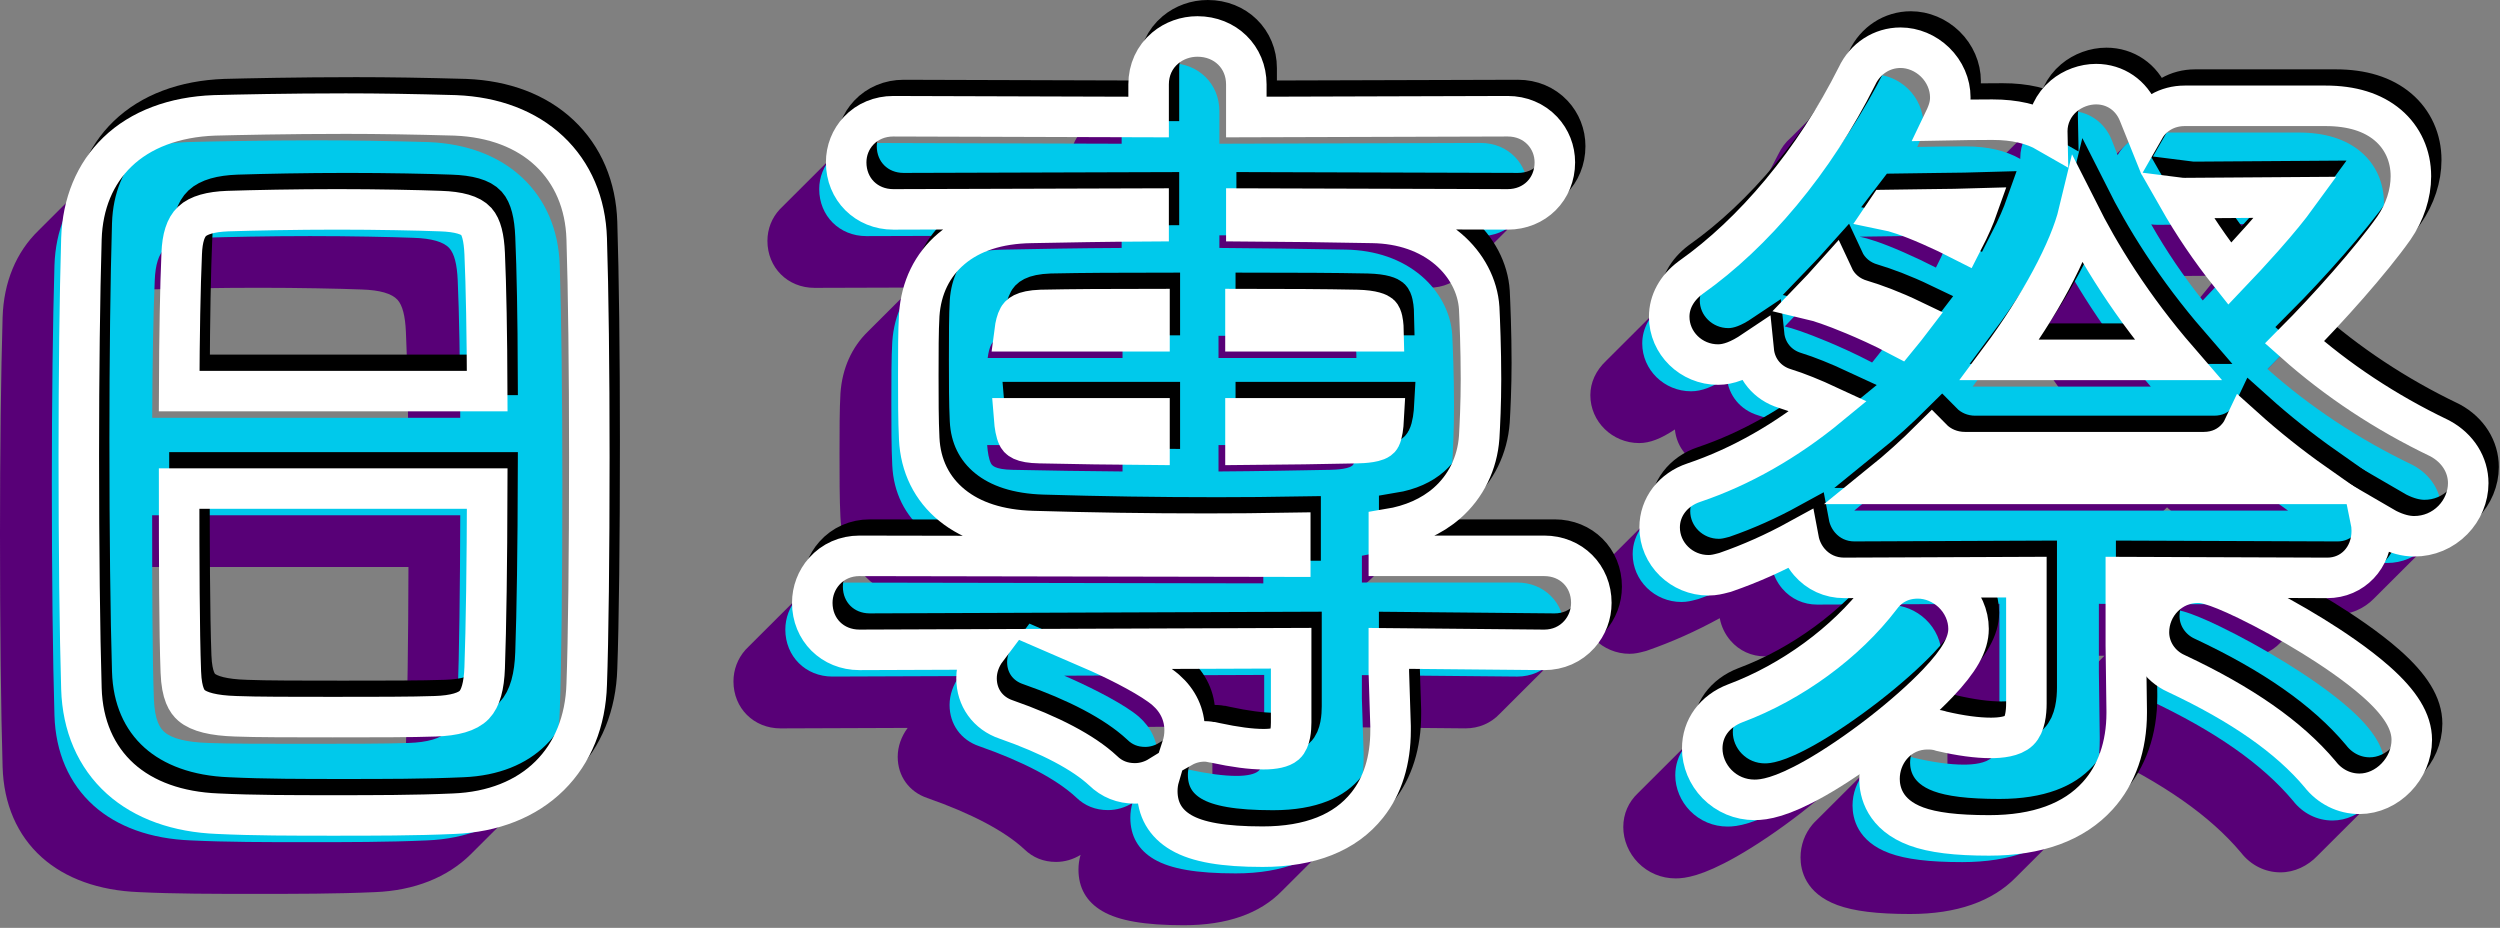 <svg width="617" height="229" viewBox="0 0 617 229" fill="none" xmlns="http://www.w3.org/2000/svg">
<rect x="0" y="0" width="617" height="229" fill="#808080" stroke="none"/>
<path d="M128.414 44.43C122.69 39.031 114.673 35.978 105.233 35.602L105.156 35.598C94.988 35.309 86.155 35.167 78.155 35.167C63.752 35.167 50.735 35.468 45.806 35.597L45.734 35.598C35.801 35.965 27.517 39.094 21.776 44.645C21.584 44.829 21.397 45.018 21.212 45.207C21.031 45.383 20.855 45.56 20.679 45.739C20.498 45.915 20.322 46.09 20.146 46.271C19.965 46.447 19.789 46.624 19.613 46.803C19.432 46.979 19.256 47.156 19.08 47.335C18.899 47.511 18.723 47.688 18.547 47.867C18.366 48.042 18.19 48.218 18.014 48.399C17.832 48.574 17.657 48.752 17.48 48.931C17.299 49.106 17.123 49.282 16.947 49.462C16.766 49.638 16.59 49.815 16.414 49.994C16.233 50.17 16.057 50.347 15.881 50.526C15.7 50.702 15.524 50.879 15.348 51.058C15.167 51.234 14.991 51.409 14.815 51.59C14.634 51.766 14.458 51.943 14.282 52.122C14.101 52.297 13.925 52.475 13.749 52.654C13.568 52.829 13.392 53.007 13.216 53.186C13.034 53.361 12.858 53.538 12.682 53.718C12.501 53.893 12.325 54.07 12.149 54.249C11.97 54.425 11.792 54.601 11.616 54.781C11.435 54.957 11.259 55.133 11.083 55.313C10.902 55.489 10.726 55.666 10.55 55.845C10.369 56.021 10.193 56.198 10.017 56.377C9.836 56.553 9.66 56.73 9.484 56.909C3.977 62.251 0.92 69.634 0.645 78.276C0.235 92.211 0 111.703 0 131.757C0 154.804 0.236 175.782 0.645 189.301C0.91 198.432 4.243 206.129 10.282 211.562C16.124 216.817 24.424 219.796 34.289 220.176C43.236 220.61 52.783 220.61 62.891 220.61C72.765 220.61 82.975 220.61 92.557 220.177C102.237 219.796 110.418 216.556 116.219 210.804C116.33 210.694 116.439 210.582 116.548 210.47C116.616 210.404 116.685 210.339 116.752 210.272C116.863 210.162 116.97 210.05 117.079 209.939C117.148 209.872 117.216 209.807 117.285 209.74C117.396 209.63 117.503 209.518 117.612 209.407C117.681 209.341 117.75 209.275 117.818 209.208C117.929 209.098 118.036 208.988 118.145 208.876C118.214 208.809 118.283 208.743 118.351 208.677C118.462 208.566 118.569 208.454 118.678 208.344C118.747 208.277 118.816 208.212 118.885 208.145C118.995 208.034 119.103 207.922 119.211 207.812C119.28 207.745 119.349 207.681 119.416 207.613C119.527 207.502 119.634 207.39 119.743 207.28C119.812 207.213 119.88 207.148 119.949 207.081C120.06 206.97 120.167 206.858 120.276 206.748C120.345 206.681 120.414 206.616 120.482 206.549C120.593 206.439 120.7 206.327 120.809 206.216C120.878 206.149 120.947 206.084 121.015 206.017C121.126 205.907 121.233 205.796 121.342 205.684C121.411 205.617 121.48 205.552 121.548 205.485C121.659 205.375 121.766 205.263 121.875 205.152C121.944 205.085 122.013 205.02 122.082 204.953C122.192 204.843 122.3 204.731 122.409 204.62C122.477 204.554 122.546 204.49 122.613 204.423C122.724 204.313 122.831 204.201 122.94 204.09C123.009 204.023 123.077 203.958 123.146 203.891C123.257 203.781 123.364 203.669 123.473 203.558C123.542 203.491 123.611 203.426 123.679 203.359C123.79 203.249 123.897 203.139 124.006 203.026C124.075 202.96 124.144 202.894 124.212 202.827C124.323 202.717 124.43 202.605 124.539 202.495C124.608 202.428 124.677 202.362 124.745 202.296C124.856 202.185 124.963 202.073 125.072 201.963C125.141 201.896 125.21 201.831 125.279 201.764C125.389 201.653 125.497 201.541 125.606 201.431C125.674 201.364 125.743 201.3 125.81 201.233C125.921 201.123 126.028 201.011 126.137 200.901C126.206 200.834 126.274 200.768 126.343 200.702C126.454 200.591 126.561 200.479 126.67 200.369C126.739 200.302 126.808 200.237 126.876 200.17C126.987 200.059 127.094 199.949 127.203 199.837C127.272 199.77 127.341 199.705 127.409 199.638C127.52 199.527 127.627 199.415 127.736 199.305C127.805 199.238 127.874 199.173 127.943 199.106C128.053 198.996 128.16 198.883 128.269 198.773C128.338 198.706 128.407 198.641 128.476 198.574C134.179 192.917 137.302 185.121 137.606 176.027C137.971 165.089 138.253 144.135 138.253 119.957C138.253 98.399 138.016 78.745 137.606 66.04C137.342 57.324 134.162 49.852 128.414 44.43ZM63.758 71.022C73.743 71.022 83.751 71.235 89.238 71.445L89.283 71.447C93.744 71.588 96.713 72.445 98.108 73.996C99.335 75.359 100.013 77.963 100.18 81.973C100.427 87.512 100.608 94.93 100.712 103.644H37.031C37.08 90.687 37.273 79.482 37.586 71.42C44.019 71.223 54.001 71.022 63.758 71.022ZM100.187 183.897C94.735 184.106 84.671 184.106 74.938 184.106C65.519 184.106 55.779 184.106 50.991 183.899L50.906 183.895C45.568 183.731 41.922 182.828 40.064 181.209C39.033 180.309 37.638 178.481 37.442 172.987C37.152 165.321 37.06 153.218 37.031 139.928H100.807C100.765 157.994 100.539 174.074 100.187 183.897Z" fill="#580077"/>
<path d="M373.933 144.303H336.717C337.042 144.048 337.364 143.785 337.674 143.514C338.147 143.101 338.598 142.669 339.032 142.224C339.214 142.05 339.391 141.873 339.566 141.693C339.747 141.519 339.924 141.341 340.099 141.161C340.28 140.987 340.457 140.809 340.632 140.629C340.813 140.455 340.991 140.278 341.165 140.097C341.346 139.923 341.524 139.746 341.698 139.565C341.879 139.391 342.057 139.214 342.231 139.033C342.412 138.859 342.59 138.682 342.764 138.501C342.945 138.327 343.123 138.15 343.297 137.969C343.478 137.795 343.656 137.618 343.83 137.437C344.012 137.263 344.189 137.086 344.364 136.906C344.545 136.732 344.722 136.554 344.897 136.374C345.078 136.2 345.255 136.022 345.43 135.842C345.611 135.668 345.789 135.491 345.963 135.31C346.144 135.136 346.322 134.959 346.496 134.778C346.677 134.604 346.855 134.427 347.029 134.246C347.21 134.072 347.388 133.895 347.562 133.714C347.743 133.54 347.921 133.363 348.095 133.182C348.276 133.008 348.454 132.831 348.629 132.65C348.81 132.477 348.987 132.299 349.162 132.119C349.343 131.945 349.52 131.767 349.695 131.587C349.876 131.413 350.054 131.235 350.228 131.055C350.409 130.881 350.587 130.704 350.761 130.523C354.937 126.499 357.455 121.056 357.884 115.073L357.889 114.99C358.054 112.198 358.33 106.628 358.33 100.687C358.33 93.207 358.025 86.002 357.893 83.251L357.888 83.152C357.614 78.801 355.76 74.519 352.699 71.016C356.147 71.01 359.152 69.654 361.241 67.423C361.425 67.252 361.603 67.075 361.774 66.891C361.956 66.72 362.134 66.543 362.307 66.359C362.489 66.188 362.667 66.011 362.84 65.827C363.024 65.656 363.202 65.479 363.373 65.295C363.557 65.125 363.735 64.947 363.906 64.763C364.089 64.593 364.267 64.415 364.439 64.231C364.622 64.061 364.8 63.883 364.972 63.7C365.157 63.529 365.333 63.352 365.505 63.168C365.69 62.997 365.866 62.82 366.039 62.636C366.223 62.465 366.401 62.288 366.572 62.104C366.756 61.933 366.934 61.756 367.105 61.572C367.288 61.401 367.465 61.224 367.638 61.04C367.822 60.87 367.998 60.692 368.171 60.508C368.355 60.338 368.531 60.16 368.704 59.976C368.889 59.806 369.066 59.629 369.237 59.444C369.42 59.274 369.598 59.097 369.77 58.913C369.955 58.742 370.132 58.565 370.303 58.381C370.488 58.21 370.664 58.033 370.837 57.849C371.021 57.678 371.199 57.501 371.37 57.317C371.552 57.146 371.73 56.969 371.903 56.785C372.087 56.614 372.265 56.437 372.436 56.253C372.62 56.083 372.798 55.905 372.969 55.721C375.209 53.634 376.57 50.63 376.57 47.181C376.57 44.251 375.477 41.477 373.494 39.372C371.321 37.065 368.285 35.794 364.94 35.794L300.427 35.988V27.938C300.427 21.202 295.243 16.123 288.37 16.123C285.428 16.123 282.601 17.136 280.412 18.978C280.06 19.274 279.731 19.587 279.423 19.914C279.238 20.087 279.06 20.264 278.889 20.446C278.705 20.619 278.527 20.796 278.356 20.978C278.172 21.151 277.994 21.328 277.823 21.51C277.639 21.682 277.461 21.86 277.29 22.042C277.106 22.214 276.928 22.392 276.757 22.574C276.573 22.746 276.395 22.923 276.224 23.106C276.039 23.278 275.862 23.455 275.691 23.638C275.506 23.81 275.329 23.987 275.158 24.169C274.973 24.342 274.795 24.519 274.624 24.701C274.44 24.874 274.262 25.051 274.091 25.233C273.907 25.405 273.729 25.583 273.558 25.765C273.374 25.937 273.196 26.115 273.025 26.297C272.841 26.469 272.663 26.647 272.492 26.829C272.308 27.001 272.13 27.178 271.959 27.361C271.774 27.533 271.597 27.71 271.426 27.893C271.241 28.065 271.064 28.242 270.893 28.425C270.708 28.597 270.531 28.774 270.36 28.956C270.175 29.129 269.997 29.306 269.826 29.488C269.642 29.661 269.464 29.838 269.293 30.02C269.109 30.192 268.931 30.37 268.76 30.552C268.576 30.724 268.398 30.902 268.227 31.084C268.043 31.256 267.865 31.434 267.694 31.616C266.38 32.842 265.401 34.325 264.789 35.978L213.311 35.821H213.291C209.948 35.821 206.911 37.092 204.738 39.398C204.728 39.41 204.718 39.422 204.706 39.434C204.535 39.594 204.367 39.758 204.205 39.93C204.195 39.942 204.185 39.954 204.173 39.965C204.002 40.126 203.834 40.29 203.672 40.462C203.662 40.474 203.651 40.486 203.64 40.497C203.469 40.658 203.301 40.822 203.138 40.994C203.128 41.006 203.118 41.017 203.107 41.029C202.936 41.19 202.768 41.354 202.605 41.526C202.595 41.538 202.585 41.549 202.574 41.561C202.403 41.722 202.235 41.886 202.072 42.058C202.062 42.07 202.052 42.081 202.04 42.093C201.869 42.254 201.702 42.417 201.539 42.59C201.529 42.602 201.519 42.613 201.507 42.625C201.336 42.785 201.169 42.949 201.006 43.122C200.996 43.133 200.986 43.145 200.974 43.157C200.803 43.317 200.636 43.481 200.473 43.654C200.463 43.665 200.453 43.677 200.441 43.689C200.27 43.849 200.102 44.013 199.94 44.185C199.93 44.197 199.92 44.209 199.908 44.221C199.737 44.381 199.569 44.545 199.407 44.717C199.397 44.729 199.387 44.741 199.375 44.752C199.204 44.913 199.036 45.077 198.874 45.249C198.864 45.261 198.853 45.273 198.842 45.284C198.671 45.445 198.503 45.609 198.34 45.781C198.33 45.793 198.32 45.804 198.309 45.816C198.138 45.977 197.97 46.141 197.807 46.313C197.797 46.325 197.787 46.336 197.775 46.348C197.604 46.509 197.437 46.673 197.274 46.845C197.264 46.856 197.254 46.868 197.242 46.88C197.071 47.041 196.904 47.204 196.741 47.377C196.731 47.388 196.721 47.4 196.709 47.412C196.538 47.572 196.371 47.736 196.208 47.909C196.198 47.92 196.188 47.932 196.176 47.944C196.005 48.104 195.837 48.268 195.675 48.441C195.665 48.452 195.655 48.464 195.643 48.476C195.472 48.636 195.304 48.8 195.142 48.972C195.132 48.984 195.122 48.996 195.11 49.008C194.939 49.168 194.771 49.332 194.609 49.504C194.599 49.516 194.589 49.528 194.577 49.539C194.406 49.7 194.238 49.864 194.076 50.036C194.065 50.048 194.055 50.06 194.044 50.071C193.873 50.232 193.705 50.396 193.542 50.568C193.532 50.58 193.522 50.591 193.511 50.603C193.34 50.764 193.172 50.928 193.009 51.1C192.999 51.112 192.989 51.123 192.977 51.135C192.806 51.296 192.639 51.459 192.476 51.632C190.493 53.738 189.4 56.512 189.4 59.443C189.4 66.056 194.399 71.044 201.028 71.044L225.078 70.97C225.02 71.031 224.959 71.089 224.901 71.149C224.72 71.325 224.542 71.501 224.368 71.681C224.186 71.857 224.009 72.032 223.834 72.213C223.653 72.389 223.476 72.564 223.301 72.745C223.12 72.919 222.943 73.096 222.768 73.277C222.587 73.452 222.409 73.628 222.235 73.809C222.054 73.983 221.876 74.16 221.702 74.341C221.521 74.516 221.343 74.692 221.169 74.873C220.988 75.048 220.81 75.224 220.636 75.404C220.455 75.58 220.277 75.756 220.103 75.936C219.922 76.11 219.744 76.287 219.569 76.468C219.388 76.642 219.211 76.819 219.036 77C218.855 77.176 218.678 77.351 218.503 77.532C218.322 77.707 218.144 77.883 217.97 78.064C217.789 78.239 217.611 78.415 217.437 78.596C217.256 78.771 217.078 78.947 216.904 79.127C216.723 79.302 216.545 79.479 216.371 79.659C216.19 79.833 216.012 80.011 215.838 80.191C215.657 80.367 215.479 80.543 215.305 80.723C215.124 80.899 214.946 81.074 214.771 81.255C214.59 81.431 214.413 81.606 214.238 81.787C210.19 85.706 207.841 90.963 207.424 97.086L207.42 97.148C207.194 100.982 207.194 106.379 207.194 112.091C207.194 117.534 207.194 123.162 207.417 127.608C207.729 134.33 210.537 140.027 215.541 144.079C215.655 144.171 215.771 144.262 215.886 144.352L204.907 144.332C201.616 144.332 198.63 145.603 196.456 147.911C196.273 148.082 196.096 148.259 195.923 148.443C195.74 148.614 195.563 148.791 195.39 148.975C195.207 149.146 195.029 149.323 194.857 149.507C194.674 149.677 194.496 149.855 194.324 150.039C194.141 150.209 193.963 150.387 193.791 150.571C193.608 150.741 193.43 150.919 193.257 151.103C193.075 151.273 192.897 151.45 192.724 151.634C192.542 151.805 192.364 151.982 192.191 152.166C192.008 152.337 191.831 152.514 191.658 152.698C191.475 152.869 191.298 153.046 191.125 153.23C190.942 153.401 190.765 153.578 190.592 153.762C190.409 153.933 190.231 154.11 190.059 154.294C189.876 154.464 189.698 154.642 189.526 154.826C189.343 154.996 189.165 155.174 188.992 155.358C188.81 155.528 188.632 155.705 188.459 155.889C188.277 156.06 188.099 156.237 187.926 156.421C187.744 156.592 187.566 156.769 187.393 156.953C187.21 157.124 187.033 157.301 186.86 157.485C186.677 157.656 186.5 157.833 186.327 158.017C186.144 158.188 185.966 158.365 185.794 158.549C185.611 158.72 185.433 158.897 185.261 159.081C185.078 159.251 184.9 159.429 184.728 159.613C184.463 159.86 184.206 160.119 183.961 160.394C182.064 162.531 181.018 165.293 181.018 168.166C181.018 174.78 186.017 179.767 192.646 179.767L224.015 179.649C222.44 181.743 221.554 184.277 221.554 186.782C221.554 191.536 224.354 195.428 228.865 196.953C239.705 200.742 247.972 205.106 252.78 209.576C254.919 211.664 257.561 212.722 260.636 212.722C262.763 212.722 264.849 212.109 266.685 210.981C266.343 212.147 266.165 213.366 266.165 214.602C266.165 219.122 268.143 222.572 272.044 224.857C276.106 227.236 282.499 228.345 292.164 228.345C302.809 228.345 310.953 225.491 316.415 219.856C316.595 219.682 316.774 219.505 316.948 219.324C317.128 219.15 317.307 218.973 317.482 218.792C317.661 218.618 317.84 218.441 318.015 218.26C318.194 218.086 318.373 217.909 318.548 217.729C318.727 217.555 318.907 217.377 319.081 217.197C319.26 217.023 319.44 216.845 319.614 216.665C319.793 216.491 319.973 216.314 320.147 216.133C320.326 215.959 320.506 215.782 320.68 215.601C320.86 215.427 321.039 215.25 321.213 215.069C321.393 214.895 321.572 214.718 321.746 214.537C321.928 214.363 322.105 214.186 322.28 214.005C322.459 213.831 322.638 213.654 322.813 213.473C322.992 213.3 323.171 213.122 323.346 212.942C323.525 212.768 323.705 212.59 323.879 212.41C324.058 212.236 324.238 212.058 324.412 211.878C324.591 211.704 324.771 211.527 324.945 211.346C325.125 211.172 325.304 210.995 325.478 210.814C325.658 210.64 325.837 210.463 326.011 210.282C326.191 210.108 326.37 209.931 326.544 209.75C326.724 209.576 326.903 209.399 327.078 209.218C327.259 209.044 327.436 208.867 327.611 208.687C327.79 208.513 327.969 208.335 328.144 208.155C328.887 207.435 329.584 206.669 330.233 205.855C334.06 201.044 336.001 194.832 336.001 187.391V186.429L335.782 179.515L361.604 179.761H361.668C364.959 179.761 367.945 178.49 370.119 176.181C370.302 176.011 370.479 175.833 370.652 175.649C370.835 175.479 371.013 175.302 371.185 175.118C371.368 174.947 371.546 174.77 371.718 174.586C371.901 174.415 372.079 174.238 372.252 174.054C372.434 173.883 372.612 173.706 372.785 173.522C372.967 173.351 373.145 173.174 373.318 172.99C373.501 172.819 373.678 172.642 373.851 172.458C374.034 172.288 374.211 172.11 374.384 171.926C374.567 171.756 374.744 171.578 374.917 171.394C375.1 171.224 375.278 171.047 375.45 170.863C375.633 170.692 375.811 170.515 375.983 170.331C376.166 170.16 376.344 169.983 376.516 169.799C376.699 169.628 376.877 169.451 377.05 169.267C377.232 169.096 377.41 168.919 377.583 168.735C377.765 168.564 377.943 168.387 378.116 168.203C378.299 168.033 378.476 167.855 378.649 167.671C378.832 167.501 379.009 167.323 379.182 167.139C379.365 166.969 379.542 166.791 379.715 166.607C379.898 166.437 380.076 166.26 380.248 166.076C380.431 165.905 380.609 165.728 380.781 165.544C380.964 165.373 381.142 165.196 381.314 165.012C381.497 164.841 381.675 164.664 381.848 164.48C382.112 164.232 382.371 163.973 382.614 163.699C384.511 161.561 385.558 158.8 385.558 155.926C385.561 149.291 380.562 144.303 373.933 144.303ZM299.218 191.614C297.265 191.353 295.116 190.97 292.777 190.464L292.075 190.311H291.947C291.498 190.211 290.841 190.097 290.068 190.097C288.1 190.097 286.195 190.612 284.516 191.566C284.953 190.221 285.181 188.803 285.181 187.363C285.181 184.406 284.232 181.694 282.42 179.393L299.218 179.329V191.614Z" fill="#580077"/>
<path d="M601.979 126.373C601.979 121.844 599.392 117.731 595.058 115.373L594.755 115.217C581.553 108.881 569.586 100.962 559.095 91.625C567.382 83.307 578.032 71.337 583.6 63.454L583.632 63.408C586.336 59.511 587.824 54.969 587.824 50.618C587.824 45.594 585.804 41.114 582.138 38.008C578.399 34.842 573.226 33.238 566.76 33.238H532.013C528.615 33.238 525.655 34.573 523.601 36.773C523.416 36.943 523.239 37.12 523.068 37.304C522.885 37.475 522.706 37.652 522.535 37.836C522.35 38.007 522.173 38.184 522.002 38.368C521.981 38.386 521.963 38.405 521.943 38.423C521.515 37.361 521.096 36.294 520.694 35.22L520.642 35.085C518.863 30.648 514.838 27.889 510.136 27.889C507.277 27.889 504.377 28.95 502.176 30.796C501.825 31.091 501.497 31.404 501.188 31.731C501.004 31.904 500.828 32.081 500.655 32.263C500.471 32.435 500.295 32.613 500.122 32.795C499.938 32.967 499.762 33.145 499.589 33.327C499.405 33.499 499.229 33.676 499.056 33.859C498.871 34.031 498.695 34.208 498.523 34.391C498.338 34.563 498.162 34.74 497.99 34.923C497.805 35.095 497.629 35.272 497.456 35.455C497.272 35.627 497.096 35.804 496.923 35.986C496.739 36.159 496.561 36.336 496.39 36.518C496.206 36.691 496.03 36.868 495.857 37.05C495.673 37.222 495.497 37.4 495.324 37.582C495.14 37.754 494.964 37.932 494.791 38.114C494.754 38.149 494.719 38.184 494.682 38.219C491.773 37.189 488.407 36.669 484.605 36.669H484.176C480.402 36.669 476.564 36.721 472.636 36.801C473.849 34.282 474.14 32.735 474.14 31.151C474.14 27.955 472.767 24.788 470.375 22.462C468.051 20.204 464.952 18.907 461.869 18.907C458.583 18.907 455.587 20.274 453.382 22.606C453.2 22.776 453.022 22.953 452.849 23.137C452.666 23.308 452.489 23.485 452.316 23.669C452.133 23.84 451.956 24.017 451.783 24.201C451.6 24.372 451.423 24.549 451.25 24.733C451.067 24.904 450.889 25.081 450.717 25.265C450.534 25.436 450.356 25.613 450.184 25.797C450.001 25.968 449.823 26.145 449.65 26.329C449.468 26.499 449.29 26.677 449.117 26.861C448.935 27.031 448.757 27.209 448.584 27.393C448.402 27.563 448.224 27.741 448.051 27.924C447.868 28.095 447.691 28.272 447.518 28.456C447.335 28.627 447.158 28.804 446.985 28.988C446.802 29.159 446.625 29.336 446.452 29.52C446.269 29.691 446.091 29.868 445.919 30.052C445.736 30.223 445.558 30.4 445.386 30.584C445.203 30.755 445.025 30.932 444.852 31.116C444.67 31.286 444.492 31.464 444.319 31.648C444.137 31.818 443.959 31.996 443.786 32.179C443.603 32.35 443.426 32.527 443.253 32.711C443.07 32.882 442.893 33.059 442.72 33.243C442.537 33.414 442.36 33.591 442.187 33.775C442.105 33.852 442.024 33.931 441.945 34.009C440.676 35.115 439.619 36.507 438.856 38.132C433.629 48.546 427.323 58.218 420.113 66.882C419.364 67.782 418.607 68.664 417.846 69.534C415.32 71.711 412.753 73.73 410.151 75.575L410.012 75.677C409.303 76.207 408.663 76.776 408.091 77.378C407.907 77.552 407.729 77.729 407.558 77.91C407.374 78.084 407.196 78.261 407.025 78.442C406.84 78.616 406.663 78.793 406.492 78.974C406.307 79.148 406.13 79.325 405.959 79.505C405.774 79.68 405.596 79.857 405.425 80.037C405.241 80.211 405.063 80.389 404.892 80.569C404.708 80.743 404.53 80.921 404.359 81.101C404.175 81.275 403.997 81.452 403.826 81.633C403.642 81.807 403.464 81.984 403.293 82.165C403.109 82.339 402.931 82.516 402.76 82.697C402.575 82.871 402.398 83.048 402.227 83.229C402.042 83.403 401.865 83.58 401.694 83.761C401.509 83.935 401.332 84.112 401.161 84.293C400.976 84.466 400.798 84.644 400.627 84.824C400.443 84.998 400.265 85.176 400.094 85.356C399.91 85.53 399.732 85.707 399.561 85.888C399.377 86.062 399.199 86.239 399.028 86.42C398.844 86.594 398.668 86.771 398.495 86.952C398.311 87.126 398.135 87.303 397.962 87.484C397.777 87.658 397.6 87.835 397.429 88.016C397.244 88.19 397.067 88.367 396.896 88.548C396.711 88.722 396.534 88.899 396.363 89.079C393.858 91.451 392.498 94.4 392.498 97.534C392.498 104.049 397.907 109.35 404.555 109.35C407.139 109.35 409.913 108.299 413.362 105.986C413.804 110.387 416.721 113.958 421.047 115.264C423.209 115.93 425.84 116.931 428.636 118.137C422.825 121.501 416.849 124.236 410.822 126.268C408.686 126.98 406.867 128.15 405.469 129.633C405.285 129.805 405.107 129.983 404.936 130.165C404.752 130.337 404.574 130.515 404.403 130.697C404.218 130.869 404.041 131.046 403.87 131.229C403.685 131.401 403.508 131.578 403.337 131.761C403.152 131.933 402.974 132.11 402.803 132.293C402.619 132.465 402.441 132.642 402.27 132.824C402.086 132.997 401.908 133.174 401.737 133.356C401.553 133.529 401.375 133.706 401.204 133.888C401.02 134.061 400.842 134.238 400.671 134.42C400.487 134.592 400.309 134.77 400.138 134.952C399.953 135.124 399.776 135.302 399.605 135.484C399.42 135.656 399.243 135.833 399.072 136.016C398.887 136.188 398.71 136.365 398.539 136.548C398.354 136.72 398.176 136.897 398.005 137.08C397.821 137.252 397.643 137.429 397.472 137.611C397.288 137.784 397.11 137.961 396.939 138.143C396.755 138.316 396.577 138.493 396.406 138.675C396.222 138.847 396.044 139.025 395.873 139.207C395.689 139.379 395.511 139.557 395.34 139.739C395.155 139.911 394.978 140.089 394.807 140.271C394.622 140.443 394.445 140.62 394.274 140.803C394.089 140.975 393.911 141.152 393.74 141.335C391.462 143.469 390.129 146.371 390.129 149.542C390.129 156.057 395.538 161.357 402.187 161.357C403.563 161.357 404.698 161.058 405.528 160.84C405.664 160.805 405.806 160.767 405.955 160.73L406.245 160.658L406.529 160.559C412.577 158.464 418.559 155.792 424.433 152.568C424.812 154.598 425.719 156.507 427.077 158.089C429.243 160.611 432.287 161.999 435.645 161.999L449.265 161.943C449.096 162.103 448.935 162.267 448.78 162.429C448.593 162.605 448.417 162.782 448.247 162.961C448.06 163.137 447.884 163.314 447.714 163.493C447.526 163.669 447.35 163.846 447.181 164.025C446.993 164.201 446.817 164.378 446.648 164.557C446.507 164.689 446.371 164.823 446.241 164.957C445.597 165.542 445.065 166.161 444.633 166.751C444.373 167.093 444.108 167.432 443.84 167.772C436.988 173.211 429.107 177.712 421.094 180.711L421.042 180.731C419.008 181.512 417.302 182.644 415.984 184.041C415.799 184.213 415.622 184.39 415.451 184.573C415.266 184.745 415.089 184.922 414.918 185.105C414.733 185.277 414.555 185.454 414.384 185.637C414.2 185.809 414.022 185.986 413.851 186.168C413.667 186.341 413.489 186.518 413.318 186.7C413.134 186.873 412.956 187.05 412.785 187.232C412.601 187.405 412.423 187.582 412.252 187.764C412.068 187.936 411.89 188.114 411.719 188.296C411.534 188.468 411.357 188.646 411.186 188.828C411.001 189 410.824 189.177 410.653 189.36C410.468 189.532 410.291 189.709 410.12 189.892C409.935 190.064 409.757 190.241 409.586 190.424C409.402 190.596 409.224 190.773 409.053 190.955C408.869 191.128 408.691 191.305 408.52 191.487C408.336 191.66 408.158 191.837 407.987 192.019C407.803 192.191 407.625 192.369 407.454 192.551C407.27 192.723 407.092 192.901 406.921 193.083C406.736 193.255 406.559 193.433 406.388 193.615C406.203 193.787 406.026 193.964 405.855 194.147C405.67 194.319 405.493 194.496 405.322 194.679C405.137 194.851 404.959 195.028 404.788 195.21C404.604 195.383 404.426 195.56 404.255 195.742C401.93 197.918 400.627 200.835 400.627 204.12C400.627 207.335 401.957 210.536 404.274 212.907C406.726 215.412 410.017 216.792 413.543 216.792C415.913 216.792 420.043 216.238 428.489 211.453C433.397 208.673 439.136 204.788 444.65 200.514C449.537 196.726 454.051 192.784 457.545 189.264C457.724 189.087 457.904 188.908 458.078 188.733C458.257 188.555 458.437 188.378 458.611 188.201C458.791 188.023 458.968 187.846 459.143 187.67C459.322 187.491 459.501 187.314 459.676 187.139C459.855 186.96 460.034 186.782 460.209 186.607C460.388 186.429 460.566 186.252 460.74 186.076C460.92 185.899 461.099 185.722 461.273 185.545C461.453 185.367 461.632 185.188 461.807 185.013C461.986 184.835 462.164 184.658 462.338 184.482C462.517 184.304 462.697 184.126 462.871 183.951C463.05 183.772 463.23 183.594 463.404 183.419C463.584 183.241 463.761 183.064 463.936 182.888C464.115 182.711 464.294 182.534 464.469 182.357C464.648 182.179 464.826 182.002 465 181.826C465.18 181.647 465.359 181.47 465.533 181.295C465.713 181.117 465.892 180.94 466.066 180.763C466.246 180.584 466.425 180.406 466.6 180.231C466.779 180.053 466.957 179.876 467.131 179.701C467.31 179.523 467.49 179.346 467.664 179.169C467.843 178.991 468.021 178.814 468.196 178.638C468.375 178.459 468.554 178.282 468.729 178.107C468.908 177.929 469.087 177.752 469.262 177.575C469.885 176.957 470.482 176.35 471.042 175.76C476.341 170.173 478.603 166.169 478.603 162.367C478.603 162.19 478.596 162.011 478.588 161.834L480.628 161.826V189.112C478.018 188.873 475.119 188.381 471.961 187.642C470.497 187.144 469.176 187.144 468.474 187.144C465.191 187.144 462.204 188.433 459.993 190.79C459.81 190.96 459.632 191.138 459.459 191.322C459.277 191.492 459.099 191.67 458.926 191.854C458.744 192.024 458.566 192.201 458.393 192.385C458.211 192.556 458.033 192.733 457.86 192.917C457.677 193.088 457.5 193.265 457.327 193.449C457.144 193.62 456.967 193.797 456.794 193.981C456.611 194.152 456.433 194.329 456.261 194.513C456.078 194.684 455.9 194.861 455.728 195.045C455.545 195.216 455.367 195.393 455.195 195.577C455.012 195.747 454.834 195.925 454.661 196.109C454.479 196.279 454.301 196.457 454.128 196.641C453.946 196.811 453.768 196.988 453.595 197.172C453.412 197.343 453.235 197.52 453.062 197.704C452.879 197.875 452.702 198.052 452.529 198.236C452.346 198.407 452.169 198.584 451.996 198.768C451.813 198.939 451.635 199.116 451.463 199.3C451.28 199.471 451.102 199.648 450.93 199.832C450.747 200.002 450.569 200.18 450.397 200.364C450.214 200.534 450.036 200.712 449.863 200.896C449.681 201.066 449.503 201.244 449.33 201.427C449.148 201.598 448.97 201.775 448.797 201.959C448.614 202.13 448.437 202.307 448.264 202.491C447.935 202.801 447.62 203.129 447.322 203.481C445.419 205.726 444.371 208.616 444.371 211.622C444.371 214.76 445.553 220.46 453.468 223.372C457.555 224.876 463.267 225.576 471.443 225.576C482.898 225.576 491.688 222.512 497.586 216.466C497.767 216.292 497.943 216.115 498.119 215.934C498.3 215.76 498.476 215.583 498.652 215.402C498.833 215.228 499.009 215.051 499.185 214.87C499.366 214.696 499.542 214.519 499.718 214.338C499.899 214.164 500.075 213.987 500.251 213.806C500.432 213.632 500.608 213.455 500.784 213.274C500.965 213.101 501.141 212.923 501.317 212.743C501.498 212.569 501.674 212.391 501.85 212.211C502.03 212.037 502.208 211.859 502.384 211.679C502.565 211.505 502.741 211.328 502.917 211.147C503.098 210.973 503.274 210.796 503.45 210.615C503.631 210.441 503.807 210.264 503.983 210.083C504.164 209.909 504.34 209.732 504.516 209.551C504.697 209.377 504.873 209.2 505.049 209.019C505.23 208.845 505.406 208.668 505.582 208.488C505.763 208.314 505.939 208.136 506.115 207.956C506.296 207.782 506.472 207.604 506.648 207.424C506.828 207.25 507.006 207.072 507.182 206.892C507.363 206.718 507.539 206.541 507.715 206.36C507.896 206.186 508.072 206.009 508.248 205.828C508.429 205.654 508.605 205.477 508.781 205.296C508.962 205.122 509.138 204.945 509.314 204.764C509.72 204.371 510.114 203.966 510.493 203.548C514.694 198.915 517.113 192.743 517.562 185.585C533.837 193.218 545.46 201.347 553.086 210.433C555.485 213.525 559.023 215.297 562.823 215.297C566.3 215.297 569.561 213.706 571.937 211.219C572.119 211.047 572.295 210.869 572.47 210.687C572.652 210.515 572.828 210.337 573.003 210.155C573.186 209.983 573.362 209.806 573.536 209.623C573.719 209.451 573.895 209.274 574.069 209.091C574.252 208.919 574.428 208.742 574.602 208.559C574.785 208.387 574.961 208.21 575.135 208.028C575.318 207.855 575.494 207.678 575.668 207.496C575.851 207.323 576.027 207.146 576.202 206.964C576.384 206.792 576.56 206.614 576.735 206.432C576.917 206.26 577.093 206.082 577.268 205.9C577.45 205.728 577.627 205.55 577.801 205.368C577.984 205.196 578.16 205.019 578.334 204.836C578.517 204.664 578.693 204.487 578.867 204.304C579.05 204.132 579.226 203.955 579.4 203.772C579.583 203.6 579.759 203.423 579.933 203.241C580.116 203.068 580.292 202.891 580.466 202.709C580.649 202.536 580.825 202.359 581 202.177C581.182 202.005 581.358 201.827 581.533 201.645C581.715 201.473 581.891 201.295 582.066 201.113C582.249 200.941 582.425 200.763 582.599 200.581C582.782 200.409 582.958 200.232 583.132 200.049C583.315 199.877 583.491 199.7 583.665 199.517C586.296 197.044 588 193.519 588 189.751C588 185.264 585.218 180.707 579.241 175.409C574.349 171.073 568.047 166.904 563.623 164.171C562.051 163.199 560.439 162.237 558.815 161.299C560.344 160.718 561.693 159.802 562.793 158.623C562.976 158.452 563.155 158.275 563.326 158.091C563.509 157.92 563.688 157.743 563.859 157.559C564.042 157.388 564.22 157.211 564.393 157.027C564.575 156.856 564.755 156.679 564.926 156.495C565.108 156.324 565.288 156.147 565.459 155.963C565.642 155.792 565.821 155.615 565.992 155.431C566.175 155.261 566.354 155.083 566.525 154.899C566.708 154.729 566.887 154.551 567.058 154.367C567.241 154.197 567.42 154.02 567.591 153.836C567.774 153.665 567.953 153.488 568.124 153.304C568.307 153.133 568.486 152.956 568.657 152.772C568.84 152.601 569.018 152.424 569.191 152.24C569.373 152.069 569.553 151.892 569.724 151.708C569.906 151.537 570.086 151.36 570.257 151.176C570.44 151.006 570.619 150.828 570.79 150.644C570.837 150.601 570.884 150.557 570.931 150.512C572.844 151.318 574.663 151.726 576.351 151.726C579.977 151.726 583.372 150.3 585.91 147.711C585.959 147.662 586.004 147.61 586.051 147.56C586.183 147.435 586.314 147.309 586.443 147.179C586.492 147.13 586.537 147.078 586.584 147.028C586.716 146.903 586.847 146.777 586.976 146.647C587.025 146.598 587.07 146.546 587.117 146.496C587.249 146.371 587.382 146.245 587.509 146.115C587.558 146.066 587.603 146.015 587.65 145.964C587.783 145.839 587.913 145.713 588.042 145.583C588.091 145.534 588.136 145.483 588.183 145.432C588.316 145.307 588.446 145.182 588.576 145.051C588.624 145.003 588.669 144.951 588.716 144.901C588.849 144.775 588.98 144.65 589.109 144.519C589.157 144.471 589.203 144.419 589.249 144.369C589.382 144.243 589.513 144.118 589.642 143.987C589.69 143.939 589.736 143.887 589.783 143.837C589.915 143.711 590.046 143.586 590.175 143.455C590.223 143.407 590.269 143.355 590.316 143.305C590.448 143.179 590.581 143.054 590.708 142.924C590.757 142.875 590.802 142.823 590.849 142.773C590.981 142.648 591.114 142.522 591.241 142.392C591.29 142.343 591.335 142.291 591.382 142.241C591.514 142.116 591.647 141.99 591.774 141.86C591.823 141.811 591.868 141.759 591.915 141.709C592.047 141.584 592.178 141.458 592.307 141.328C592.356 141.279 592.401 141.228 592.448 141.177C592.581 141.052 592.713 140.926 592.84 140.796C592.889 140.748 592.934 140.696 592.981 140.646C593.114 140.52 593.244 140.395 593.374 140.264C593.422 140.216 593.467 140.164 593.514 140.114C593.647 139.988 593.778 139.863 593.907 139.732C593.955 139.684 594.001 139.632 594.047 139.582C594.18 139.456 594.312 139.331 594.44 139.2C594.488 139.152 594.534 139.1 594.581 139.05C594.713 138.924 594.844 138.799 594.973 138.668C595.021 138.62 595.067 138.568 595.114 138.518C595.246 138.393 595.377 138.267 595.506 138.137C595.555 138.088 595.6 138.036 595.647 137.986C595.779 137.861 595.91 137.735 596.039 137.605C596.088 137.556 596.133 137.504 596.18 137.454C596.312 137.329 596.443 137.203 596.572 137.073C596.621 137.024 596.666 136.972 596.713 136.922C596.845 136.797 596.978 136.671 597.105 136.541C597.154 136.492 597.199 136.441 597.246 136.39C597.379 136.265 597.509 136.14 597.638 136.009C597.687 135.961 597.732 135.909 597.779 135.859C597.912 135.733 598.042 135.608 598.172 135.477C600.599 133.003 601.979 129.692 601.979 126.373ZM517.47 163.751V161.827L519.385 161.834C519.282 161.934 519.183 162.036 519.085 162.14C518.902 162.311 518.724 162.49 518.551 162.672C518.369 162.842 518.191 163.021 518.018 163.204C517.836 163.374 517.658 163.553 517.485 163.736C517.482 163.741 517.477 163.746 517.47 163.751ZM503.292 88.645C504.908 91.113 506.588 93.547 508.327 95.942H486.326C490.554 90.27 494.325 84.5 497.433 79.032C499.14 82.043 501.084 85.269 503.292 88.645ZM547.261 68.048C546.188 69.522 544.676 71.462 542.553 73.979C541.038 72.056 539.574 70.101 538.164 68.112L547.261 68.048ZM533.48 126.542C533.482 126.541 533.482 126.541 533.484 126.539C533.666 126.37 533.844 126.191 534.017 126.007C534.199 125.836 534.377 125.659 534.55 125.475C534.642 125.39 534.734 125.304 534.825 125.214C535.323 125.657 535.821 126.102 536.324 126.541H533.48V126.542Z" fill="#580077"/>
<path d="M76.542 58.267C86.527 58.267 96.536 58.479 102.023 58.69L102.068 58.692C106.529 58.832 109.498 59.69 110.893 61.241C112.12 62.604 112.798 65.208 112.965 69.217C113.321 77.197 113.539 89.071 113.59 103.114H37.565C37.617 89.233 37.834 77.361 38.19 69.212L38.192 69.174C38.337 65.307 39.171 62.709 40.738 61.233C42.363 59.7 45.323 58.847 49.54 58.694C55.919 58.486 66.356 58.267 76.542 58.267ZM128.947 43.898C123.223 38.499 115.207 35.446 105.766 35.068L105.689 35.065C95.522 34.775 86.688 34.633 78.688 34.633C64.286 34.633 51.268 34.934 46.339 35.063L46.267 35.065C36.334 35.431 28.051 38.56 22.309 44.112C16.782 49.457 13.715 56.85 13.44 65.511C13.03 79.445 12.795 98.938 12.795 118.992C12.795 142.039 13.031 163.016 13.44 176.536C13.705 185.667 17.038 193.364 23.077 198.796C28.919 204.052 37.219 207.031 47.084 207.41C56.031 207.845 65.578 207.845 75.686 207.845C85.56 207.845 95.77 207.845 105.352 207.412C115.032 207.031 123.213 203.791 129.014 198.039C134.717 192.382 137.874 184.586 138.144 175.492C138.55 164.555 138.791 143.599 138.791 119.422C138.791 97.864 138.555 78.209 138.144 65.504C137.876 56.792 134.694 49.32 128.947 43.898ZM51.439 183.363C46.101 183.2 42.455 182.296 40.597 180.677C39.566 179.777 38.172 177.949 37.975 172.455C37.598 162.485 37.556 145.004 37.551 127.173H113.592C113.547 145.394 113.319 161.6 112.962 171.399C112.799 175.924 111.959 178.919 110.39 180.557C108.749 182.27 105.515 183.215 100.781 183.365L100.735 183.367C95.287 183.576 85.211 183.576 75.469 183.576C66.051 183.576 56.311 183.576 51.523 183.368L51.439 183.363Z" fill="#00C9EB"/>
<path d="M300.728 88.349V82.877C310.336 82.884 319.914 82.916 328.196 83.088C332.347 83.185 333.619 83.98 333.911 84.222C334.489 84.702 334.678 86.3 334.74 87.128C334.742 87.524 334.751 87.93 334.762 88.349H300.728ZM334.849 109.84C334.737 111.95 334.507 113.652 334.028 114.585C333.431 115.746 329.783 115.93 328.243 115.955H328.222C320.159 116.11 310.49 116.294 300.728 116.359V109.841H334.849V109.84ZM281.069 176.881L281.035 176.852C277.734 174.009 270.428 170.239 264.691 167.66C263.994 167.347 263.313 167.046 262.648 166.758L312.003 166.572V184.904C312.003 186.451 311.818 189.209 310.589 190.283C309.696 191.062 307.776 191.492 305.186 191.492C302.076 191.492 298.081 190.967 293.31 189.933L292.608 189.781H292.48C292.031 189.681 291.374 189.567 290.601 189.567C288.633 189.567 286.728 190.082 285.049 191.036C285.486 189.691 285.714 188.273 285.714 186.831C285.714 182.975 284.108 179.535 281.069 176.881ZM374.464 143.772H336.117V137.158C341.8 136.227 346.692 134.054 350.459 130.759C355.128 126.674 357.951 120.917 358.407 114.55L358.412 114.466C358.576 111.675 358.853 106.105 358.853 100.164C358.853 92.684 358.548 85.478 358.415 82.727L358.41 82.628C358.072 77.226 355.296 71.929 350.794 68.094C345.953 63.971 339.492 61.724 332.113 61.6C321.525 61.415 311.138 61.246 300.941 61.191V58.075L365.435 58.269H365.455C372.084 58.269 377.083 53.281 377.083 46.667C377.083 43.737 375.99 40.964 374.007 38.858C371.834 36.552 368.798 35.281 365.453 35.281L300.94 35.475V27.409C300.94 20.674 295.756 15.594 288.883 15.594C285.94 15.594 283.114 16.608 280.924 18.449C278.281 20.67 276.825 23.852 276.825 27.411V35.476L213.832 35.282H213.812C210.469 35.282 207.432 36.553 205.259 38.86C203.276 40.966 202.183 43.74 202.183 46.671C202.183 53.284 207.182 58.272 213.811 58.272L276.824 58.078V61.194C266.349 61.251 256.396 61.43 247.789 61.604C239.63 61.734 233.031 63.875 228.178 67.968C223.425 71.974 220.672 77.624 220.216 84.306L220.213 84.368C219.987 88.201 219.987 93.599 219.987 99.311C219.987 104.753 219.987 110.382 220.21 114.827C220.522 121.55 223.33 127.246 228.334 131.299C233.229 135.266 239.893 137.406 248.143 137.658C262.498 138.093 276.597 138.304 291.243 138.304C297.934 138.304 304.744 138.244 311.788 138.122V143.976L205.448 143.775C202.04 143.775 198.956 145.135 196.763 147.603C194.865 149.741 193.819 152.502 193.819 155.376C193.819 161.989 198.818 166.977 205.447 166.977L236.817 166.858C235.241 168.952 234.356 171.486 234.356 173.992C234.356 178.745 237.155 182.638 241.667 184.163C252.507 187.951 260.773 192.315 265.581 196.786C267.721 198.873 270.363 199.932 273.437 199.932C275.565 199.932 277.65 199.318 279.486 198.191C279.144 199.357 278.966 200.576 278.966 201.812C278.966 206.332 280.945 209.782 284.846 212.067C288.908 214.445 295.3 215.554 304.965 215.554C316.673 215.554 325.356 212.104 330.772 205.298C334.6 200.487 336.541 194.276 336.541 186.834V185.872L336.112 172.391V166.616L374.396 166.979H374.459C377.867 166.979 380.952 165.619 383.145 163.15C385.043 161.013 386.089 158.251 386.089 155.378C386.094 148.759 381.095 143.772 374.464 143.772ZM277.042 109.84V116.359C267.955 116.301 259.035 116.135 249.982 115.955H249.962C245.335 115.876 244.778 114.774 244.54 114.304C244.044 113.32 243.776 111.686 243.63 109.84H277.042ZM243.759 88.349C243.94 86.945 244.227 85.764 244.674 84.963C244.936 84.497 245.63 83.257 250.254 83.088C258.225 82.916 267.345 82.884 277.042 82.877V88.349H243.759Z" fill="#00C9EB"/>
<path d="M471.621 175.186C476.92 169.6 479.182 165.596 479.182 161.794C479.182 158.487 477.748 155.232 475.25 152.862C472.89 150.623 469.772 149.336 466.695 149.336C461.867 149.336 459.012 151.832 457.455 153.966C448.921 165.169 435.547 174.954 421.662 180.149L421.61 180.169C416.505 182.127 413.458 186.299 413.458 191.325C413.458 194.54 414.787 197.741 417.104 200.111C419.556 202.617 422.847 203.997 426.373 203.997C428.744 203.997 432.873 203.443 441.319 198.658C446.227 195.878 451.966 191.992 457.48 187.719C462.968 183.462 467.991 179.011 471.621 175.186Z" fill="#00C9EB"/>
<path d="M543.64 74.15C538.899 68.206 534.652 61.938 530.92 55.38C531.448 55.449 531.99 55.484 532.542 55.484L560.044 55.291C558.458 57.471 555.915 60.666 551.848 65.25C549.053 68.405 546.131 71.539 543.64 74.15ZM506.384 59.103C508.799 63.9 511.993 69.647 516.077 75.889C520.526 82.689 525.455 89.218 530.813 95.41H486.861C496.764 82.125 504.174 68.282 506.384 59.103ZM595.59 114.842L595.286 114.687C582.084 108.351 570.118 100.431 559.626 91.095C567.913 82.777 578.564 70.806 584.131 62.923L584.163 62.878C586.867 58.981 588.356 54.438 588.356 50.088C588.356 45.063 586.336 40.584 582.669 37.478C578.931 34.312 573.757 32.708 567.291 32.708H532.545C528.196 32.708 524.563 34.894 522.63 38.281C522.146 37.09 521.678 35.894 521.225 34.688L521.173 34.553C519.395 30.116 515.369 27.358 510.667 27.358C507.809 27.358 504.908 28.418 502.707 30.264C500.102 32.452 498.608 35.622 498.608 38.959C498.608 39.049 498.608 39.138 498.61 39.23C495.042 37.172 490.526 36.13 485.141 36.13H484.712C480.938 36.13 477.101 36.182 473.173 36.262C474.385 33.743 474.677 32.196 474.677 30.612C474.677 27.416 473.304 24.25 470.911 21.923C468.588 19.665 465.488 18.369 462.405 18.369C457.785 18.369 453.677 21.045 451.652 25.362C446.425 35.776 440.12 45.448 432.909 54.112C425.947 62.479 418.473 69.515 410.696 75.028L410.557 75.13C407.171 77.664 405.305 81.083 405.305 84.754C405.305 91.269 410.713 96.569 417.362 96.569C419.945 96.569 422.72 95.519 426.168 93.206C426.611 97.606 429.528 101.177 433.853 102.484C436.832 103.4 440.695 104.956 444.663 106.802C434.289 115.348 422.926 121.819 411.375 125.713C406.254 127.419 402.944 131.752 402.944 136.755C402.944 143.27 408.353 148.57 415.001 148.57C416.378 148.57 417.513 148.271 418.343 148.053C418.478 148.018 418.621 147.98 418.77 147.943L419.06 147.871L419.343 147.772C425.392 145.677 431.374 143.006 437.248 139.781C437.627 141.811 438.534 143.72 439.892 145.302C442.058 147.824 445.102 149.213 448.46 149.213L493.456 149.027V180.196C493.456 182.462 493.14 185.469 491.632 186.926C490.109 188.4 487.026 188.709 484.709 188.709C481.282 188.709 477.188 188.157 472.538 187.068C471.074 186.57 469.753 186.57 469.051 186.57C465.562 186.57 462.403 188.027 460.159 190.674C458.256 192.919 457.208 195.809 457.208 198.815C457.208 201.953 458.39 207.653 466.305 210.565C470.392 212.069 476.103 212.769 484.28 212.769C496.161 212.769 505.175 209.474 511.068 202.975C515.743 197.82 518.214 190.756 518.214 182.551V181.908L518 165.815V149.025L567.689 149.214H567.714C573.975 149.214 578.698 144.227 578.698 137.613C578.698 136.65 578.602 135.723 578.421 134.845C579.692 135.588 580.971 136.317 582.262 137.033L582.52 137.17C584.881 138.347 587.115 138.944 589.161 138.944C592.787 138.944 596.182 137.518 598.72 134.929C601.126 132.475 602.505 129.163 602.505 125.845C602.512 121.314 599.923 117.201 595.59 114.842ZM478.278 118.184H537.261C540.716 118.184 543.745 116.758 545.791 114.167C546.309 113.511 546.751 112.788 547.11 112.019C552.659 117.007 558.527 121.678 564.678 126.009H457.641C461.922 122.545 466.078 118.803 470.088 114.802C472.149 116.901 475.036 118.184 478.278 118.184ZM459.039 58.438C459.045 58.429 459.052 58.419 459.059 58.409C462.232 58.352 465.612 58.314 468.908 58.277C473.666 58.224 478.177 58.172 481.334 58.07C480.719 59.807 479.641 62.433 477.785 66.041C475.258 64.745 472.528 63.445 469.842 62.27C464.237 59.812 460.978 58.831 459.039 58.438ZM445.81 74.824C447.119 77.649 449.599 79.785 452.836 80.691C456.011 81.635 460.46 83.291 465.138 85.535C464.083 86.92 463.049 88.23 462.03 89.471C457.842 87.248 453.578 85.38 450.967 84.291C445.498 82.011 442.353 81.006 440.487 80.564C442.254 78.736 444.038 76.809 445.81 74.824Z" fill="#00C9EB"/>
<path d="M579.809 174.842C574.917 170.506 568.616 166.337 564.191 163.603C558.882 160.324 553.122 157.144 547.972 154.648C539.217 150.407 536.882 150.407 535.76 150.407C529.111 150.407 523.703 155.9 523.703 162.65C523.703 166.979 526.325 170.948 530.391 172.786C546.667 180.42 558.292 188.55 565.92 197.636C568.319 200.728 571.856 202.5 575.657 202.5C582.537 202.5 588.572 196.278 588.572 189.186C588.57 184.697 585.786 180.14 579.809 174.842Z" fill="#00C9EB"/>
<path d="M85.747 47.675C95.732 47.675 105.741 47.887 111.228 48.098L111.273 48.099C115.734 48.24 118.703 49.098 120.098 50.648C121.325 52.012 122.003 54.616 122.17 58.625C122.526 66.605 122.744 78.479 122.796 92.522H46.77C46.822 78.641 47.04 66.769 47.395 58.62L47.397 58.581C47.543 54.715 48.376 52.117 49.943 50.64C51.568 49.108 54.528 48.255 58.745 48.101C65.124 47.894 75.56 47.675 85.747 47.675ZM138.152 33.305C132.429 27.906 124.412 24.854 114.972 24.476L114.894 24.472C104.727 24.183 95.893 24.041 87.893 24.041C73.491 24.041 60.473 24.342 55.544 24.471L55.472 24.472C45.539 24.839 37.256 27.968 31.514 33.519C25.987 38.865 22.92 46.258 22.645 54.919C22.235 68.853 22 88.345 22 108.4C22 131.446 22.236 152.424 22.645 165.944C22.91 175.074 26.243 182.771 32.282 188.204C38.124 193.459 46.424 196.438 56.289 196.818C65.236 197.253 74.783 197.253 84.891 197.253C94.765 197.253 104.975 197.253 114.557 196.82C124.237 196.438 132.418 193.198 138.219 187.446C143.922 181.79 147.079 173.994 147.349 164.9C147.755 153.963 147.996 133.007 147.996 108.83C147.996 87.272 147.76 67.617 147.349 54.912C147.079 46.199 143.899 38.728 138.152 33.305ZM60.644 172.771C55.306 172.607 51.66 171.704 49.802 170.085C48.771 169.185 47.377 167.357 47.18 161.862C46.803 151.892 46.761 134.412 46.756 116.58H122.797C122.752 134.802 122.524 151.007 122.167 160.807C122.004 165.331 121.164 168.327 119.595 169.964C117.954 171.677 114.72 172.622 109.986 172.773L109.94 172.774C104.492 172.983 94.416 172.983 84.674 172.983C75.256 172.983 65.516 172.983 60.728 172.776L60.644 172.771Z" stroke="black" stroke-width="10" stroke-miterlimit="10"/>
<path d="M309.932 77.756V72.285C319.54 72.292 329.118 72.323 337.399 72.496C341.55 72.593 342.823 73.387 343.114 73.63C343.693 74.11 343.882 75.707 343.944 76.535C343.946 76.931 343.954 77.338 343.966 77.756H309.932ZM344.055 99.247C343.943 101.358 343.713 103.059 343.234 103.992C342.637 105.153 338.989 105.337 337.448 105.362H337.428C329.364 105.518 319.696 105.702 309.934 105.767V99.247H344.055ZM290.272 166.29L290.239 166.261C286.938 163.418 279.632 159.648 273.895 157.069C273.198 156.756 272.517 156.455 271.853 156.167L321.208 155.982V174.313C321.208 175.86 321.024 178.618 319.795 179.692C318.901 180.472 316.982 180.902 314.392 180.902C311.282 180.902 307.287 180.376 302.516 179.343L301.813 179.19H301.686C301.236 179.092 300.579 178.976 299.806 178.976C297.838 178.976 295.934 179.492 294.254 180.445C294.692 179.1 294.92 177.682 294.92 176.24C294.92 172.383 293.312 168.943 290.272 166.29ZM383.67 133.179H345.322V126.566C351.006 125.634 355.898 123.461 359.665 120.166C364.333 116.082 367.157 110.325 367.613 103.957L367.618 103.874C367.782 101.082 368.059 95.512 368.059 89.571C368.059 82.091 367.753 74.886 367.621 72.135L367.616 72.036C367.277 66.633 364.501 61.336 359.998 57.501C355.157 53.378 348.695 51.132 341.317 51.008C330.729 50.822 320.341 50.653 310.145 50.598V47.48L374.639 47.675H374.659C381.288 47.675 386.287 42.687 386.287 36.073C386.287 33.143 385.194 30.37 383.21 28.264C381.038 25.958 378.002 24.686 374.657 24.686L310.142 24.88V16.815C310.142 10.08 304.958 5 298.085 5C295.143 5 292.316 6.014 290.127 7.855C287.483 10.076 286.028 13.258 286.028 16.817V24.882L223.035 24.688H223.014C219.672 24.688 216.634 25.959 214.461 28.266C212.478 30.372 211.385 33.146 211.385 36.077C211.385 42.69 216.384 47.678 223.013 47.678L286.026 47.484V50.6C275.551 50.657 265.598 50.836 256.991 51.01C248.832 51.14 242.235 53.281 237.38 57.374C232.627 61.38 229.875 67.03 229.419 73.712L229.415 73.774C229.189 77.607 229.189 83.005 229.189 88.717C229.189 94.159 229.189 99.787 229.412 104.233C229.724 110.955 232.532 116.652 237.536 120.705C242.431 124.672 249.095 126.812 257.345 127.064C271.701 127.499 285.8 127.71 300.445 127.71C307.136 127.71 313.946 127.65 320.99 127.527V133.382L214.651 133.181C211.242 133.181 208.158 134.541 205.965 137.009C204.067 139.147 203.021 141.908 203.021 144.782C203.021 151.395 208.02 156.383 214.649 156.383L246.019 156.264C244.443 158.358 243.558 160.892 243.558 163.398C243.558 168.151 246.358 172.043 250.869 173.569C261.709 177.357 269.976 181.721 274.784 186.192C276.923 188.279 279.565 189.338 282.64 189.338C284.767 189.338 286.852 188.724 288.688 187.597C288.346 188.763 288.168 189.982 288.168 191.218C288.168 195.737 290.147 199.188 294.048 201.473C298.11 203.851 304.502 204.96 314.167 204.96C325.875 204.96 334.558 201.51 339.974 194.704C343.802 189.893 345.743 183.681 345.743 176.24V175.278L345.314 161.797V156.022L383.598 156.385H383.661C387.07 156.385 390.154 155.025 392.347 152.556C394.245 150.419 395.291 147.657 395.291 144.784C395.299 138.167 390.3 133.179 383.67 133.179ZM286.247 99.247V105.767C277.161 105.708 268.24 105.543 259.187 105.362H259.167C254.54 105.284 253.984 104.181 253.746 103.711C253.249 102.728 252.981 101.094 252.835 99.247H286.247ZM252.964 77.756C253.146 76.353 253.432 75.172 253.88 74.371C254.141 73.904 254.835 72.665 259.459 72.496C267.431 72.323 276.551 72.292 286.247 72.285V77.756H252.964Z" stroke="black" stroke-width="10" stroke-miterlimit="10"/>
<path d="M480.826 164.594C486.125 159.007 488.387 155.003 488.387 151.201C488.387 147.895 486.953 144.64 484.455 142.268C482.095 140.028 478.977 138.742 475.9 138.742C471.072 138.742 468.217 141.238 466.66 143.372C458.126 154.575 444.752 164.36 430.867 169.555L430.815 169.575C425.71 171.533 422.663 175.705 422.663 180.731C422.663 183.946 423.992 187.147 426.309 189.517C428.762 192.023 432.052 193.402 435.578 193.402C437.949 193.402 442.078 192.849 450.524 188.064C455.432 185.284 461.171 181.398 466.685 177.125C472.174 172.87 477.196 168.419 480.826 164.594Z" stroke="black" stroke-width="10" stroke-miterlimit="10"/>
<path d="M552.845 63.557C548.104 57.613 543.857 51.346 540.125 44.788C540.654 44.856 541.195 44.891 541.747 44.891L569.249 44.699C567.663 46.878 565.12 50.073 561.053 54.658C558.258 57.812 555.336 60.947 552.845 63.557ZM515.589 48.511C518.005 53.308 521.198 59.055 525.282 65.297C529.731 72.096 534.66 78.626 540.018 84.818H496.066C505.969 71.532 513.379 57.692 515.589 48.511ZM604.795 104.25L604.491 104.094C591.289 97.759 579.323 89.839 568.831 80.502C577.118 72.185 587.769 60.214 593.336 52.331L593.368 52.286C596.072 48.389 597.561 43.846 597.561 39.495C597.561 34.471 595.541 29.992 591.874 26.886C588.136 23.72 582.962 22.116 576.496 22.116H541.75C537.401 22.116 533.768 24.302 531.835 27.689C531.351 26.498 530.883 25.302 530.43 24.096L530.378 23.96C528.6 19.523 524.575 16.765 519.872 16.765C517.014 16.765 514.113 17.825 511.912 19.672C509.307 21.86 507.813 25.029 507.813 28.366C507.813 28.456 507.813 28.545 507.815 28.637C504.248 26.58 499.731 25.538 494.346 25.538H493.917C490.143 25.538 486.306 25.59 482.378 25.67C483.59 23.151 483.882 21.604 483.882 20.02C483.882 16.824 482.509 13.657 480.117 11.331C477.793 9.073 474.693 7.777 471.61 7.777C466.99 7.777 462.882 10.453 460.857 14.77C455.63 25.183 449.325 34.856 442.114 43.52C435.152 51.886 427.678 58.923 419.901 64.436L419.762 64.538C416.376 67.072 414.51 70.49 414.51 74.162C414.51 80.676 419.918 85.977 426.567 85.977C429.15 85.977 431.925 84.927 435.373 82.613C435.816 87.014 438.733 90.585 443.058 91.891C446.037 92.808 449.9 94.363 453.868 96.21C443.494 104.755 432.131 111.226 420.58 115.12C415.459 116.826 412.149 121.16 412.149 126.163C412.149 132.677 417.558 137.978 424.207 137.978C425.583 137.978 426.718 137.678 427.548 137.461C427.684 137.426 427.826 137.387 427.975 137.351L428.265 137.279L428.549 137.18C434.597 135.084 440.579 132.413 446.453 129.188C446.832 131.219 447.739 133.127 449.097 134.71C451.263 137.232 454.307 138.62 457.665 138.62L502.662 138.434V169.603C502.662 171.87 502.345 174.877 500.838 176.334C499.314 177.807 496.231 178.117 493.914 178.117C490.487 178.117 486.393 177.565 481.743 176.476C480.279 175.977 478.958 175.977 478.256 175.977C474.767 175.977 471.608 177.434 469.364 180.082C467.461 182.327 466.413 185.217 466.413 188.222C466.413 191.36 467.595 197.06 475.51 199.972C479.597 201.476 485.309 202.177 493.485 202.177C505.366 202.177 514.38 198.882 520.273 192.382C524.948 187.227 527.42 180.164 527.42 171.958V171.316L527.205 155.222V138.433L576.894 138.622H576.919C583.18 138.622 587.903 133.634 587.903 127.021C587.903 126.057 587.807 125.131 587.626 124.252C588.897 124.995 590.176 125.724 591.467 126.44L591.725 126.577C594.086 127.755 596.32 128.352 598.366 128.352C601.992 128.352 605.387 126.925 607.925 124.336C610.331 121.882 611.71 118.571 611.71 115.252C611.715 110.721 609.129 106.608 604.795 104.25ZM468.244 47.845C468.251 47.837 468.257 47.827 468.264 47.817C471.437 47.76 474.817 47.721 478.113 47.685C482.871 47.631 487.382 47.579 490.539 47.477C489.924 49.215 488.846 51.841 486.99 55.449C484.464 54.153 481.733 52.853 479.049 51.677C473.443 49.22 470.183 48.238 468.244 47.845ZM455.015 64.231C456.324 67.056 458.804 69.192 462.041 70.099C465.216 71.042 469.665 72.698 474.343 74.943C473.288 76.328 472.254 77.637 471.235 78.878C467.047 76.656 462.784 74.787 460.172 73.698C454.703 71.419 451.558 70.413 449.692 69.972C451.459 68.144 453.243 66.219 455.015 64.231Z" stroke="black" stroke-width="10" stroke-miterlimit="10"/>
<path d="M573.883 115.418H466.848C471.129 111.956 475.285 108.214 479.295 104.213C481.354 106.309 484.241 107.593 487.483 107.593H546.466C549.923 107.593 552.951 106.168 554.998 103.576C555.514 102.922 555.957 102.199 556.317 101.428C561.864 106.414 567.734 111.088 573.883 115.418Z" fill="white" stroke="black" stroke-width="10" stroke-miterlimit="10"/>
<path d="M589.014 164.249C584.122 159.914 577.821 155.744 573.396 153.011C568.087 149.731 562.327 146.551 557.177 144.056C548.422 139.814 546.087 139.814 544.965 139.814C538.316 139.814 532.908 145.307 532.908 152.058C532.908 156.386 535.53 160.355 539.596 162.194C555.872 169.827 567.497 177.958 575.125 187.043C577.524 190.136 581.061 191.907 584.862 191.907C591.742 191.907 597.777 185.685 597.777 178.593C597.774 174.104 594.991 169.548 589.014 164.249Z" stroke="black" stroke-width="10" stroke-miterlimit="10"/>
<path d="M83.197 51.675C93.182 51.675 103.191 51.887 108.678 52.098L108.723 52.099C113.184 52.24 116.153 53.098 117.548 54.648C118.775 56.012 119.452 58.616 119.62 62.625C119.975 70.605 120.193 82.479 120.245 96.522H44.219C44.271 82.641 44.489 70.769 44.845 62.62L44.846 62.581C44.992 58.715 45.825 56.117 47.393 54.64C49.017 53.108 51.978 52.255 56.194 52.101C62.573 51.894 73.009 51.675 83.197 51.675ZM135.602 37.305C129.878 31.906 121.861 28.854 112.421 28.476L112.344 28.472C102.176 28.183 93.343 28.041 85.343 28.041C70.941 28.041 57.923 28.342 52.994 28.471L52.922 28.472C42.989 28.839 34.706 31.968 28.964 37.519C23.436 42.865 20.37 50.258 20.095 58.919C19.684 72.853 19.45 92.345 19.45 112.4C19.45 135.446 19.686 156.424 20.095 169.944C20.36 179.074 23.693 186.771 29.731 192.204C35.574 197.459 43.874 200.438 53.738 200.818C62.686 201.253 72.233 201.253 82.341 201.253C92.215 201.253 102.424 201.253 112.007 200.82C121.687 200.438 129.868 197.198 135.669 191.446C141.372 185.79 144.529 177.994 144.799 168.9C145.204 157.963 145.446 137.007 145.446 112.83C145.446 91.272 145.209 71.617 144.799 58.912C144.529 50.199 141.349 42.728 135.602 37.305ZM58.094 176.771C52.756 176.607 49.11 175.704 47.252 174.085C46.221 173.185 44.826 171.357 44.63 165.862C44.253 155.892 44.211 138.412 44.206 120.58H120.247C120.202 138.802 119.974 155.007 119.617 164.807C119.454 169.331 118.614 172.327 117.045 173.964C115.404 175.677 112.17 176.622 107.435 176.773L107.39 176.774C101.942 176.983 91.866 176.983 82.124 176.983C72.706 176.983 62.966 176.983 58.178 176.776L58.094 176.771Z" stroke="white" stroke-width="10" stroke-miterlimit="10"/>
<path d="M307.382 81.756V76.285C316.99 76.292 326.567 76.323 334.849 76.496C339 76.593 340.272 77.387 340.564 77.63C341.143 78.11 341.332 79.707 341.394 80.535C341.396 80.931 341.404 81.338 341.416 81.756H307.382ZM341.505 103.247C341.392 105.358 341.163 107.059 340.683 107.992C340.086 109.153 336.438 109.337 334.898 109.362H334.878C326.814 109.518 317.146 109.702 307.384 109.767V103.247H341.505ZM287.722 170.29L287.689 170.261C284.388 167.418 277.082 163.648 271.345 161.069C270.647 160.756 269.967 160.455 269.303 160.167L318.658 159.982V178.313C318.658 179.86 318.473 182.618 317.245 183.692C316.351 184.472 314.432 184.902 311.841 184.902C308.732 184.902 304.737 184.376 299.965 183.343L299.263 183.19H299.135C298.686 183.092 298.029 182.976 297.256 182.976C295.288 182.976 293.384 183.492 291.704 184.445C292.141 183.1 292.369 181.682 292.369 180.24C292.369 176.383 290.762 172.943 287.722 170.29ZM381.119 137.179H342.772V130.566C348.455 129.634 353.347 127.461 357.114 124.166C361.783 120.082 364.606 114.325 365.062 107.957L365.067 107.874C365.232 105.082 365.508 99.512 365.508 93.571C365.508 86.091 365.203 78.886 365.071 76.135L365.066 76.036C364.727 70.633 361.951 65.336 357.448 61.501C352.606 57.378 346.145 55.132 338.767 55.008C328.178 54.822 317.791 54.653 307.595 54.598V51.48L372.088 51.675H372.109C378.737 51.675 383.736 46.687 383.736 40.073C383.736 37.143 382.643 34.37 380.66 32.264C378.487 29.958 375.451 28.686 372.107 28.686L307.592 28.88V20.815C307.592 14.08 302.408 9 295.534 9C292.592 9 289.766 10.014 287.576 11.855C284.932 14.076 283.477 17.258 283.477 20.817V28.882L220.484 28.688H220.464C217.121 28.688 214.084 29.959 211.911 32.266C209.928 34.372 208.835 37.146 208.835 40.077C208.835 46.69 213.834 51.678 220.463 51.678L283.476 51.484V54.6C273.001 54.657 263.048 54.836 254.441 55.01C246.282 55.14 239.685 57.281 234.83 61.374C230.077 65.38 227.324 71.03 226.868 77.712L226.865 77.774C226.639 81.607 226.639 87.005 226.639 92.717C226.639 98.159 226.639 103.787 226.862 108.233C227.173 114.955 229.981 120.652 234.986 124.705C239.881 128.672 246.545 130.812 254.795 131.064C269.15 131.499 283.249 131.71 297.895 131.71C304.586 131.71 311.395 131.65 318.44 131.527V137.382L212.1 137.181C208.692 137.181 205.607 138.541 203.415 141.009C201.517 143.147 200.471 145.908 200.471 148.782C200.471 155.395 205.47 160.383 212.099 160.383L243.469 160.264C241.893 162.358 241.008 164.892 241.008 167.398C241.008 172.151 243.807 176.043 248.319 177.569C259.159 181.357 267.425 185.721 272.233 190.192C274.372 192.279 277.015 193.338 280.089 193.338C282.217 193.338 284.302 192.724 286.138 191.597C285.796 192.763 285.618 193.982 285.618 195.218C285.618 199.737 287.596 203.188 291.498 205.473C295.56 207.851 301.952 208.96 311.617 208.96C323.325 208.96 332.008 205.51 337.424 198.704C341.252 193.893 343.193 187.681 343.193 180.24V179.278L342.764 165.797V160.022L381.047 160.385H381.111C384.519 160.385 387.604 159.025 389.797 156.556C391.695 154.419 392.741 151.657 392.741 148.784C392.749 142.167 387.75 137.179 381.119 137.179ZM283.697 103.247V109.767C274.611 109.708 265.69 109.543 256.637 109.362H256.617C251.99 109.284 251.433 108.181 251.195 107.711C250.699 106.728 250.431 105.094 250.285 103.247H283.697ZM250.414 81.756C250.595 80.353 250.882 79.172 251.33 78.371C251.591 77.904 252.285 76.665 256.909 76.496C264.88 76.323 274 76.292 283.697 76.285V81.756H250.414Z" stroke="white" stroke-width="10" stroke-miterlimit="10"/>
<path d="M478.275 168.594C483.575 163.007 485.836 159.003 485.836 155.201C485.836 151.895 484.403 148.64 481.905 146.268C479.545 144.028 476.426 142.742 473.35 142.742C468.522 142.742 465.667 145.238 464.109 147.372C455.576 158.575 442.201 168.36 428.317 173.555L428.265 173.575C423.16 175.533 420.112 179.705 420.112 184.731C420.112 187.946 421.442 191.147 423.759 193.517C426.211 196.023 429.502 197.402 433.028 197.402C435.398 197.402 439.527 196.849 447.973 192.064C452.882 189.284 458.621 185.398 464.135 181.125C469.623 176.87 474.646 172.419 478.275 168.594Z" stroke="white" stroke-width="10" stroke-miterlimit="10"/>
<path d="M550.294 67.558C545.553 61.613 541.307 55.346 537.575 48.788C538.103 48.856 538.645 48.891 539.196 48.891L566.699 48.699C565.113 50.878 562.569 54.073 558.502 58.658C555.708 61.812 552.786 64.947 550.294 67.558ZM513.038 52.511C515.454 57.308 518.648 63.055 522.732 69.297C527.181 76.096 532.11 82.626 537.468 88.818H493.516C503.419 75.532 510.829 61.692 513.038 52.511ZM602.245 108.25L601.941 108.094C588.739 101.759 576.772 93.839 566.281 84.502C574.568 76.185 585.218 64.214 590.786 56.331L590.818 56.286C593.522 52.389 595.011 47.846 595.011 43.495C595.011 38.471 592.991 33.992 589.324 30.886C585.586 27.72 580.412 26.116 573.946 26.116H539.2C534.851 26.116 531.218 28.302 529.285 31.689C528.801 30.498 528.333 29.302 527.88 28.096L527.828 27.96C526.049 23.523 522.024 20.765 517.322 20.765C514.463 20.765 511.563 21.825 509.362 23.672C506.757 25.86 505.263 29.029 505.263 32.366C505.263 32.456 505.263 32.545 505.265 32.637C501.697 30.58 497.181 29.538 491.796 29.538H491.367C487.593 29.538 483.756 29.59 479.828 29.67C481.04 27.151 481.332 25.604 481.332 24.02C481.332 20.824 479.959 17.657 477.566 15.331C475.243 13.073 472.143 11.777 469.06 11.777C464.44 11.777 460.332 14.453 458.307 18.77C453.08 29.183 446.775 38.856 439.564 47.52C432.602 55.886 425.128 62.923 417.351 68.436L417.212 68.538C413.826 71.072 411.96 74.49 411.96 78.162C411.96 84.676 417.368 89.977 424.017 89.977C426.6 89.977 429.375 88.927 432.823 86.613C433.266 91.014 436.183 94.585 440.508 95.891C443.487 96.808 447.35 98.363 451.318 100.21C440.944 108.755 429.581 115.226 418.03 119.12C412.908 120.826 409.599 125.16 409.599 130.163C409.599 136.677 415.007 141.978 421.656 141.978C423.033 141.978 424.168 141.678 424.997 141.461C425.133 141.426 425.276 141.387 425.425 141.351L425.715 141.279L425.998 141.18C432.047 139.084 438.029 136.413 443.903 133.188C444.282 135.219 445.189 137.127 446.547 138.71C448.713 141.232 451.757 142.62 455.115 142.62L500.111 142.434V173.603C500.111 175.87 499.794 178.877 498.287 180.334C496.763 181.807 493.68 182.117 491.363 182.117C487.937 182.117 483.843 181.565 479.192 180.476C477.729 179.977 476.408 179.977 475.705 179.977C472.217 179.977 469.058 181.434 466.813 184.082C464.911 186.327 463.863 189.217 463.863 192.222C463.863 195.36 465.045 201.06 472.959 203.972C477.047 205.476 482.758 206.177 490.934 206.177C502.815 206.177 511.83 202.882 517.722 196.382C522.398 191.227 524.869 184.164 524.869 175.958V175.316L524.655 159.222V142.433L574.343 142.622H574.368C580.63 142.622 585.353 137.634 585.353 131.021C585.353 130.057 585.257 129.131 585.076 128.252C586.347 128.995 587.626 129.724 588.917 130.44L589.175 130.577C591.535 131.755 593.77 132.352 595.815 132.352C599.442 132.352 602.836 130.925 605.375 128.336C607.78 125.882 609.16 122.571 609.16 119.252C609.165 114.721 606.578 110.608 602.245 108.25ZM465.694 51.845C465.7 51.837 465.707 51.827 465.714 51.817C468.887 51.76 472.267 51.721 475.563 51.685C480.321 51.631 484.832 51.579 487.989 51.477C487.374 53.215 486.296 55.841 484.44 59.449C481.913 58.153 479.182 56.853 476.498 55.677C470.892 53.22 467.633 52.238 465.694 51.845ZM452.465 68.231C453.774 71.056 456.253 73.192 459.491 74.099C462.666 75.042 467.115 76.698 471.792 78.943C470.738 80.328 469.704 81.637 468.684 82.878C464.497 80.656 460.233 78.787 457.621 77.698C452.153 75.419 449.008 74.413 447.142 73.972C448.909 72.144 450.693 70.219 452.465 68.231Z" stroke="white" stroke-width="10" stroke-miterlimit="10"/>
<path d="M571.332 119.418H464.297C468.579 115.956 472.735 112.214 476.745 108.213C478.803 110.309 481.69 111.593 484.932 111.593H543.915C547.372 111.593 550.4 110.168 552.447 107.576C552.963 106.922 553.406 106.199 553.766 105.428C559.314 110.414 565.183 115.088 571.332 119.418Z" fill="white" stroke="white" stroke-width="10" stroke-miterlimit="10"/>
<path d="M586.464 168.249C581.572 163.914 575.27 159.744 570.846 157.011C565.537 153.731 559.776 150.551 554.626 148.056C545.872 143.814 543.537 143.814 542.415 143.814C535.766 143.814 530.358 149.307 530.358 156.058C530.358 160.386 532.98 164.355 537.045 166.194C553.322 173.827 564.947 181.958 572.575 191.043C574.974 194.136 578.511 195.907 582.311 195.907C589.192 195.907 595.227 189.685 595.227 182.593C595.224 178.104 592.441 173.548 586.464 168.249Z" stroke="white" stroke-width="10" stroke-miterlimit="10"/>
</svg>
